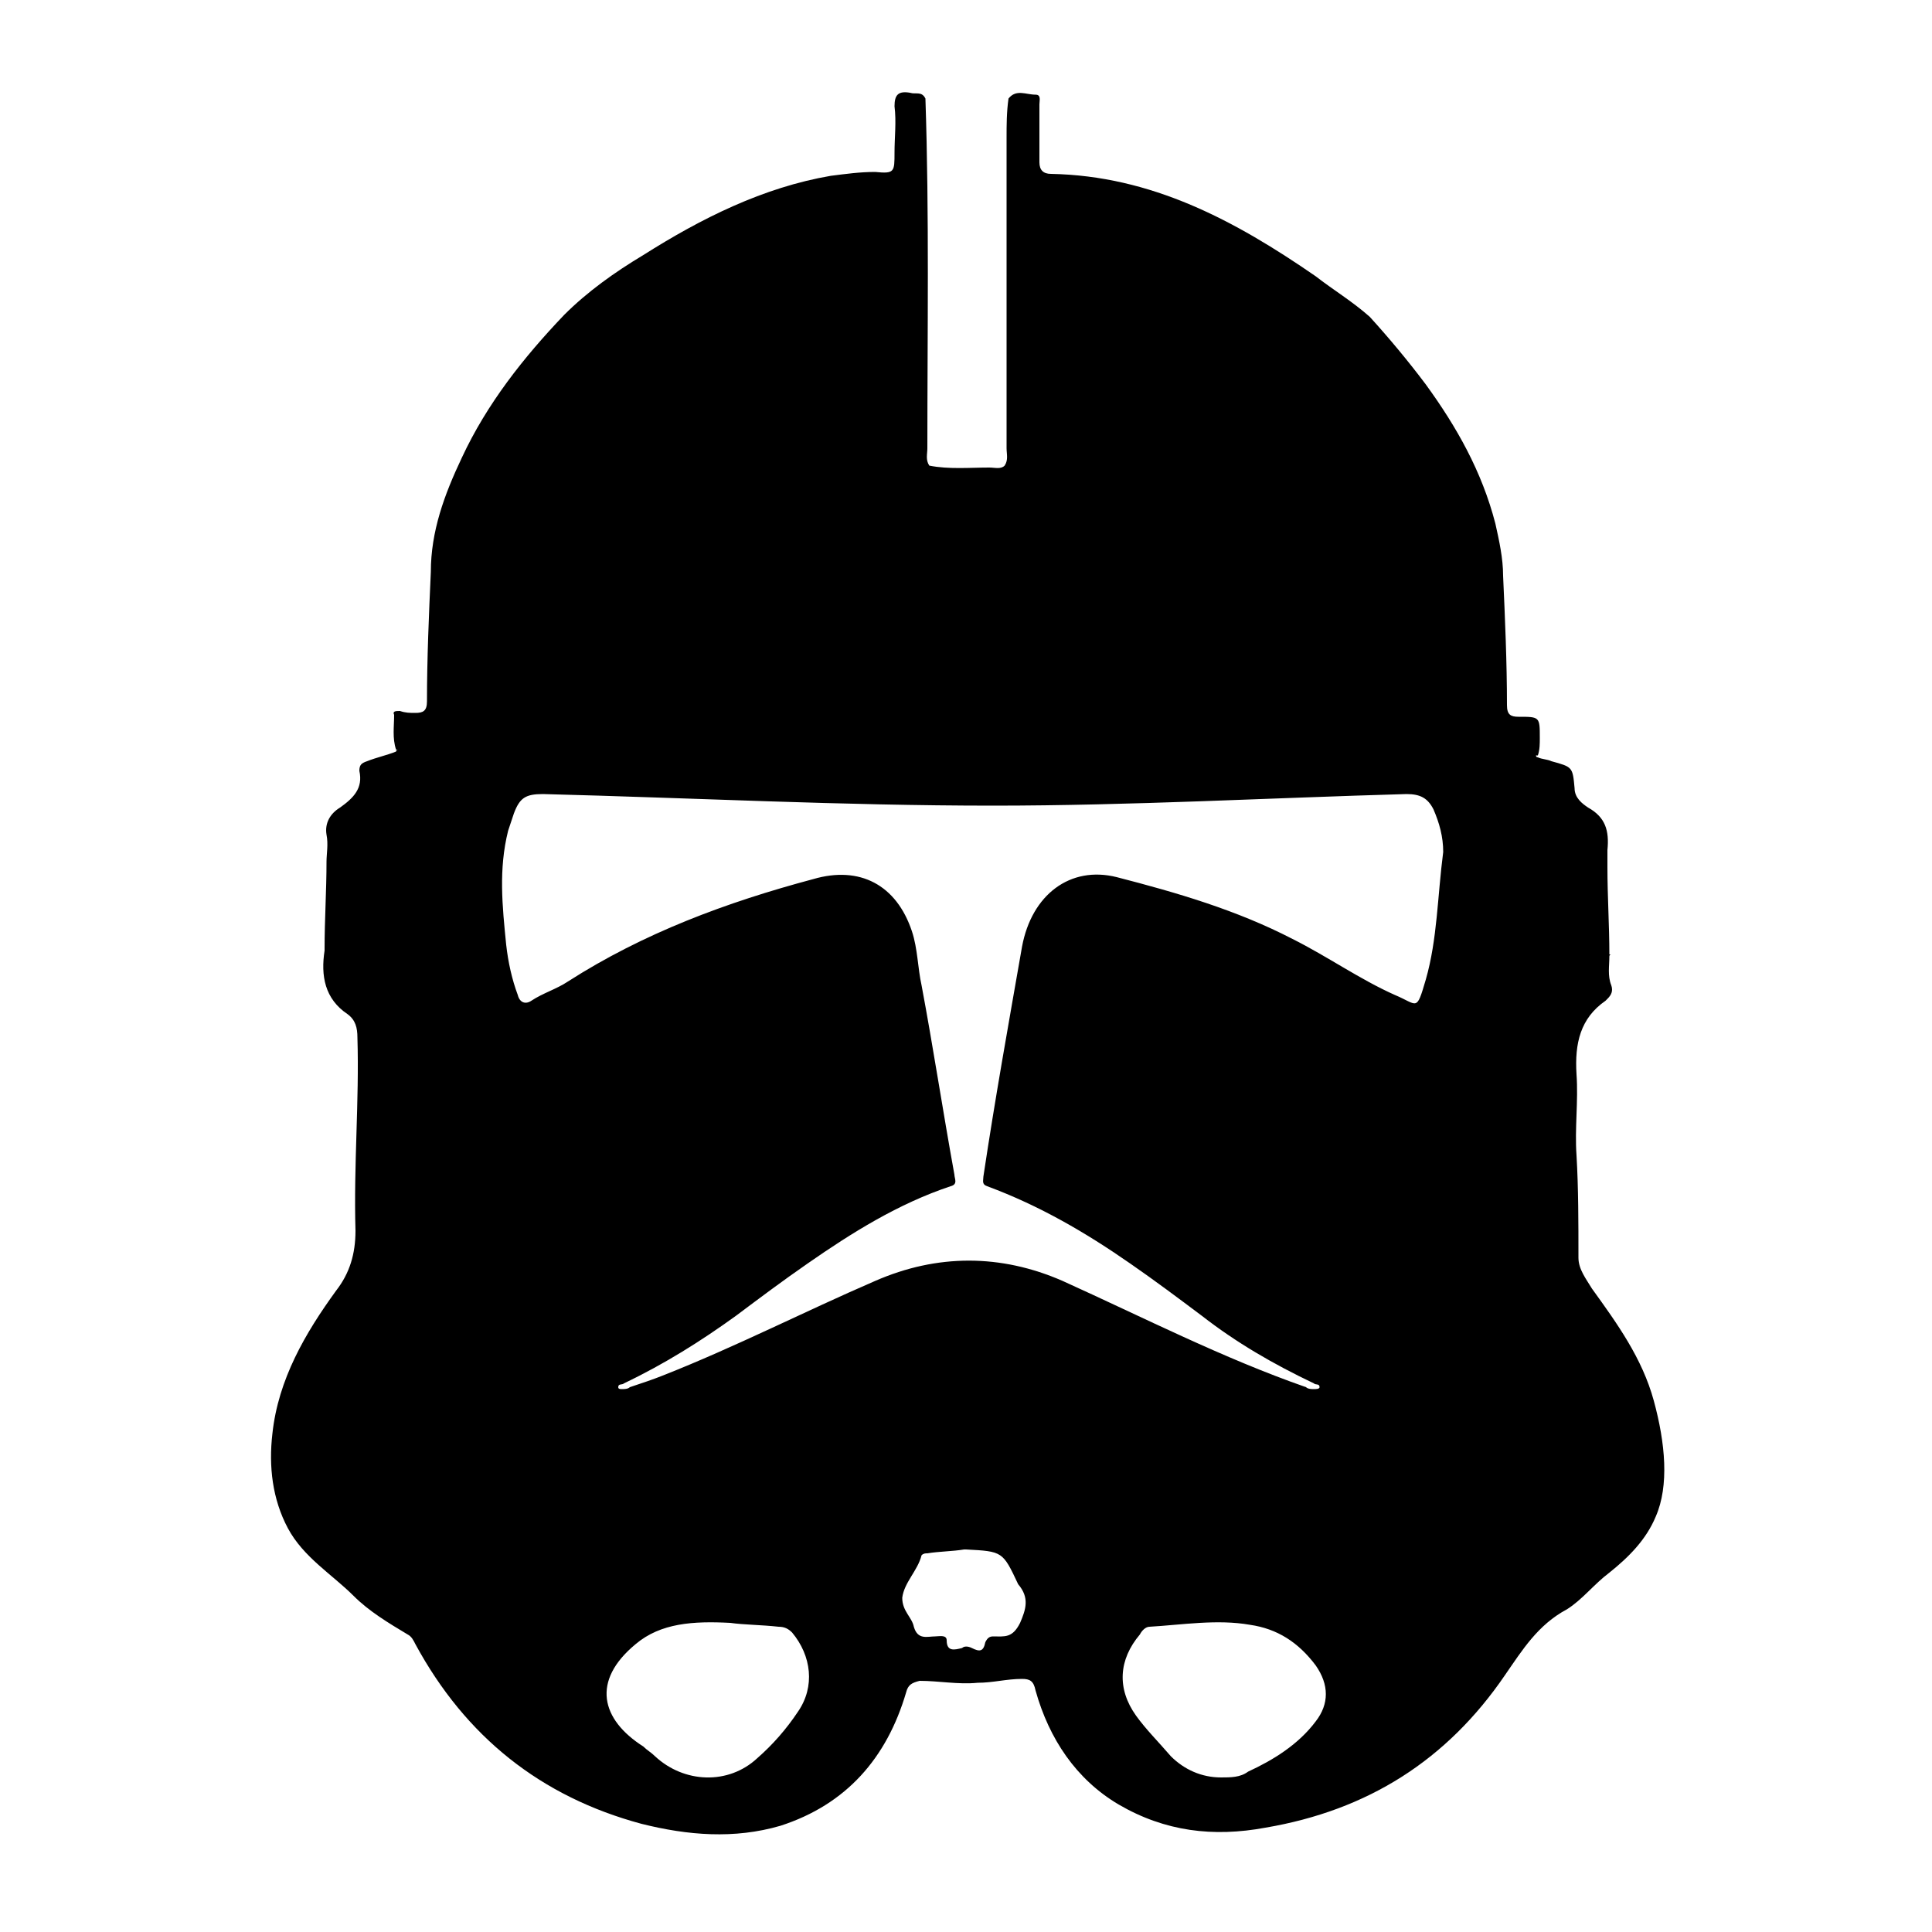 <?xml version="1.0" encoding="utf-8"?>
<!-- Generator: Adobe Illustrator 19.2.1, SVG Export Plug-In . SVG Version: 6.00 Build 0)  -->
<svg version="1.1" id="Layer_1" xmlns="http://www.w3.org/2000/svg" xmlns:xlink="http://www.w3.org/1999/xlink" x="0px" y="0px"
	 viewBox="0 0 100 100" style="enable-background:new 0 0 100 100;" xml:space="preserve">
<path d="M85.6,72.5c-0.6-2.2-1.9-4-3.2-5.8c-0.3-0.5-0.7-1-0.7-1.6c0-1.8,0-3.6-0.1-5.3c-0.1-1.4,0.1-2.8,0-4.2
	c-0.1-1.6,0.2-2.9,1.5-3.8c0,0,0.1-0.1,0.1-0.1c0.2-0.2,0.3-0.4,0.2-0.7c-0.2-0.5-0.1-1-0.1-1.5c0,0,0-0.1,0.1-0.1c0,0,0,0-0.1,0
	c0-1.5-0.1-3-0.1-4.5c0,0,0,0,0,0c0-0.3,0-0.6,0-0.9c0.1-1-0.1-1.7-1-2.2c-0.3-0.2-0.7-0.5-0.7-1c-0.1-1.1-0.1-1.1-1.2-1.4
	c-0.2-0.1-0.5-0.1-0.7-0.2c0,0-0.1,0-0.1-0.1c0,0,0.1,0,0.1,0c0.1-0.3,0.1-0.6,0.1-0.9c0-1.1,0-1.1-1.1-1.1c-0.4,0-0.6-0.1-0.6-0.6
	c0-2.2-0.1-4.5-0.2-6.7c0-0.9-0.2-1.8-0.4-2.7c-0.7-2.7-2-5-3.6-7.2c-0.9-1.2-1.9-2.4-2.9-3.5C70,15.6,69,15,68.1,14.3
	c-4.2-2.9-8.5-5.2-13.7-5.3c-0.4,0-0.6-0.2-0.6-0.6c0-1,0-2,0-3c0-0.2,0.1-0.5-0.2-0.5c-0.5,0-1-0.3-1.4,0.2c-0.1,0.7-0.1,1.4-0.1,2
	c0,5.4,0,10.7,0,16.1c0,0.3,0.1,0.6-0.1,0.9c-0.2,0.2-0.5,0.1-0.8,0.1c-1,0-2.1,0.1-3.1-0.1c-0.2-0.3-0.1-0.6-0.1-0.9
	c0-6,0.1-12.1-0.1-18.1c-0.2-0.4-0.5-0.2-0.8-0.3c-0.6-0.1-0.8,0.1-0.8,0.7c0.1,0.8,0,1.6,0,2.4c0,1,0,1.1-1,1
	c-0.8,0-1.5,0.1-2.3,0.2c-3.5,0.6-6.7,2.2-9.7,4.1c-1.5,0.9-2.9,1.9-4.1,3.1c-2.1,2.2-4,4.6-5.3,7.4c-0.9,1.9-1.6,3.8-1.6,5.9
	c-0.1,2.2-0.2,4.5-0.2,6.7c0,0.5-0.2,0.6-0.6,0.6c-0.3,0-0.5,0-0.8-0.1c-0.2,0-0.4,0-0.3,0.2c0,0.6-0.1,1.2,0.1,1.8c0,0,0.1,0,0.1,0
	c0,0-0.1,0-0.1,0.1c-0.5,0.2-1,0.3-1.5,0.5c-0.3,0.1-0.4,0.2-0.4,0.5c0.2,0.9-0.3,1.4-1,1.9c-0.5,0.3-0.8,0.8-0.7,1.4
	c0.1,0.5,0,1,0,1.4c0,0,0,0,0,0c0,1.5-0.1,3-0.1,4.5c0,0,0,0,0,0c0,0,0,0.1,0,0.1c-0.2,1.3,0,2.5,1.2,3.3c0.4,0.3,0.5,0.7,0.5,1.2
	c0.1,3.3-0.2,6.6-0.1,10c0,1.2-0.3,2.2-1,3.1c-1.6,2.2-3,4.6-3.3,7.4c-0.2,1.7,0,3.4,0.8,4.9c0.8,1.5,2.3,2.4,3.4,3.5
	c0.8,0.8,1.8,1.4,2.8,2c0.2,0.1,0.3,0.3,0.4,0.5c2.6,4.8,6.5,7.9,11.7,9.3c2.4,0.6,4.8,0.8,7.2,0.1c3.4-1.1,5.5-3.5,6.5-6.9
	c0.1-0.4,0.3-0.5,0.7-0.6c1,0,2,0.2,3,0.1c0.8,0,1.5-0.2,2.3-0.2c0.4,0,0.6,0.1,0.7,0.6c0.7,2.5,2.1,4.6,4.3,5.9
	c2.4,1.4,4.9,1.7,7.6,1.2c5.3-0.9,9.4-3.5,12.4-7.9c0.9-1.3,1.7-2.6,3.2-3.4c0.8-0.5,1.4-1.3,2.2-1.9c1-0.8,1.9-1.7,2.4-2.9
	C86.4,76.9,86.2,74.7,85.6,72.5z M41.3,88.6c-0.6,0.9-1.3,1.7-2.1,2.4c-1.5,1.4-3.8,1.3-5.3-0.1c-0.2-0.2-0.4-0.3-0.6-0.5
	c-2.2-1.4-2.7-3.4-0.4-5.3c1.3-1.1,3-1.2,4.9-1.1c0.7,0.1,1.6,0.1,2.5,0.2c0.3,0,0.5,0.1,0.7,0.3C42,85.7,42.2,87.3,41.3,88.6z
	 M52.8,84c-0.4,0.8-0.8,0.7-1.4,0.7c-0.2,0-0.3,0.1-0.4,0.3c-0.1,0.5-0.3,0.5-0.7,0.3c-0.2-0.1-0.4-0.1-0.5,0
	c-0.4,0.1-0.8,0.2-0.8-0.4c0-0.3-0.4-0.2-0.6-0.2c-0.4,0-0.9,0.2-1.1-0.5c-0.1-0.5-0.6-0.8-0.6-1.5c0.1-0.8,0.8-1.4,1-2.2
	c0.1-0.1,0.2-0.1,0.3-0.1c0.6-0.1,1.3-0.1,1.9-0.2c0,0,0,0,0,0c0,0,0.1,0,0.1,0c1.9,0.1,1.9,0.1,2.7,1.8
	C53.3,82.7,53.1,83.3,52.8,84z M68.1,89.1c-0.9,1.2-2.2,2-3.5,2.6C64.2,92,63.7,92,63.2,92c-1,0-1.9-0.4-2.6-1.1
	c-0.6-0.7-1.3-1.4-1.8-2.1c-1-1.4-0.9-2.9,0.2-4.2c0.1-0.2,0.3-0.4,0.5-0.4c1.7-0.1,3.5-0.4,5.2-0.1c1.4,0.2,2.5,0.9,3.4,2.1
	C68.8,87.2,68.8,88.2,68.1,89.1z M73.8,50.7c-0.5,1.7-0.4,1.3-1.6,0.8c-1.8-0.8-3.5-2-5.3-2.9c-2.9-1.5-6-2.4-9.1-3.2
	c-2.4-0.6-4.4,0.9-4.9,3.6c-0.7,4-1.4,7.9-2,11.9c0,0.2-0.1,0.4,0.2,0.5c2.7,1,5.1,2.4,7.4,4c1.3,0.9,2.5,1.8,3.7,2.7
	c1.8,1.4,3.7,2.5,5.8,3.5c0.1,0.1,0.3,0,0.3,0.2c0,0.1-0.2,0.1-0.3,0.1c-0.1,0-0.3,0-0.4-0.1c-4.3-1.5-8.4-3.6-12.6-5.5
	c-3.2-1.4-6.5-1.4-9.7,0c-3.7,1.6-7.2,3.4-11,4.9c-0.5,0.2-1.1,0.4-1.7,0.6c-0.1,0.1-0.3,0.1-0.4,0.1c-0.1,0-0.2,0-0.2-0.1
	c0-0.2,0.2-0.1,0.3-0.2c2.1-1,4-2.2,5.8-3.5c1.2-0.9,2.4-1.8,3.7-2.7c2.3-1.6,4.7-3.1,7.4-4c0.4-0.1,0.2-0.4,0.2-0.6
	c-0.6-3.3-1.1-6.6-1.7-9.8c-0.2-0.9-0.2-1.9-0.5-2.8c-0.8-2.4-2.7-3.4-5.1-2.7c-4.5,1.2-8.8,2.8-12.7,5.3c-0.6,0.4-1.3,0.6-1.9,1
	c-0.3,0.2-0.6,0.1-0.7-0.3c-0.3-0.8-0.5-1.7-0.6-2.6c-0.2-2-0.4-3.9,0.1-5.9c0.1-0.3,0.2-0.6,0.3-0.9c0.3-0.8,0.6-1,1.5-1
	c7.8,0.2,15.5,0.6,23.3,0.6c7.1,0,14.3-0.4,21.4-0.6c0.7,0,1.1,0.2,1.4,0.8c0.3,0.7,0.5,1.4,0.5,2.2C74.4,46.4,74.4,48.6,73.8,50.7z
	"/>
</svg>
